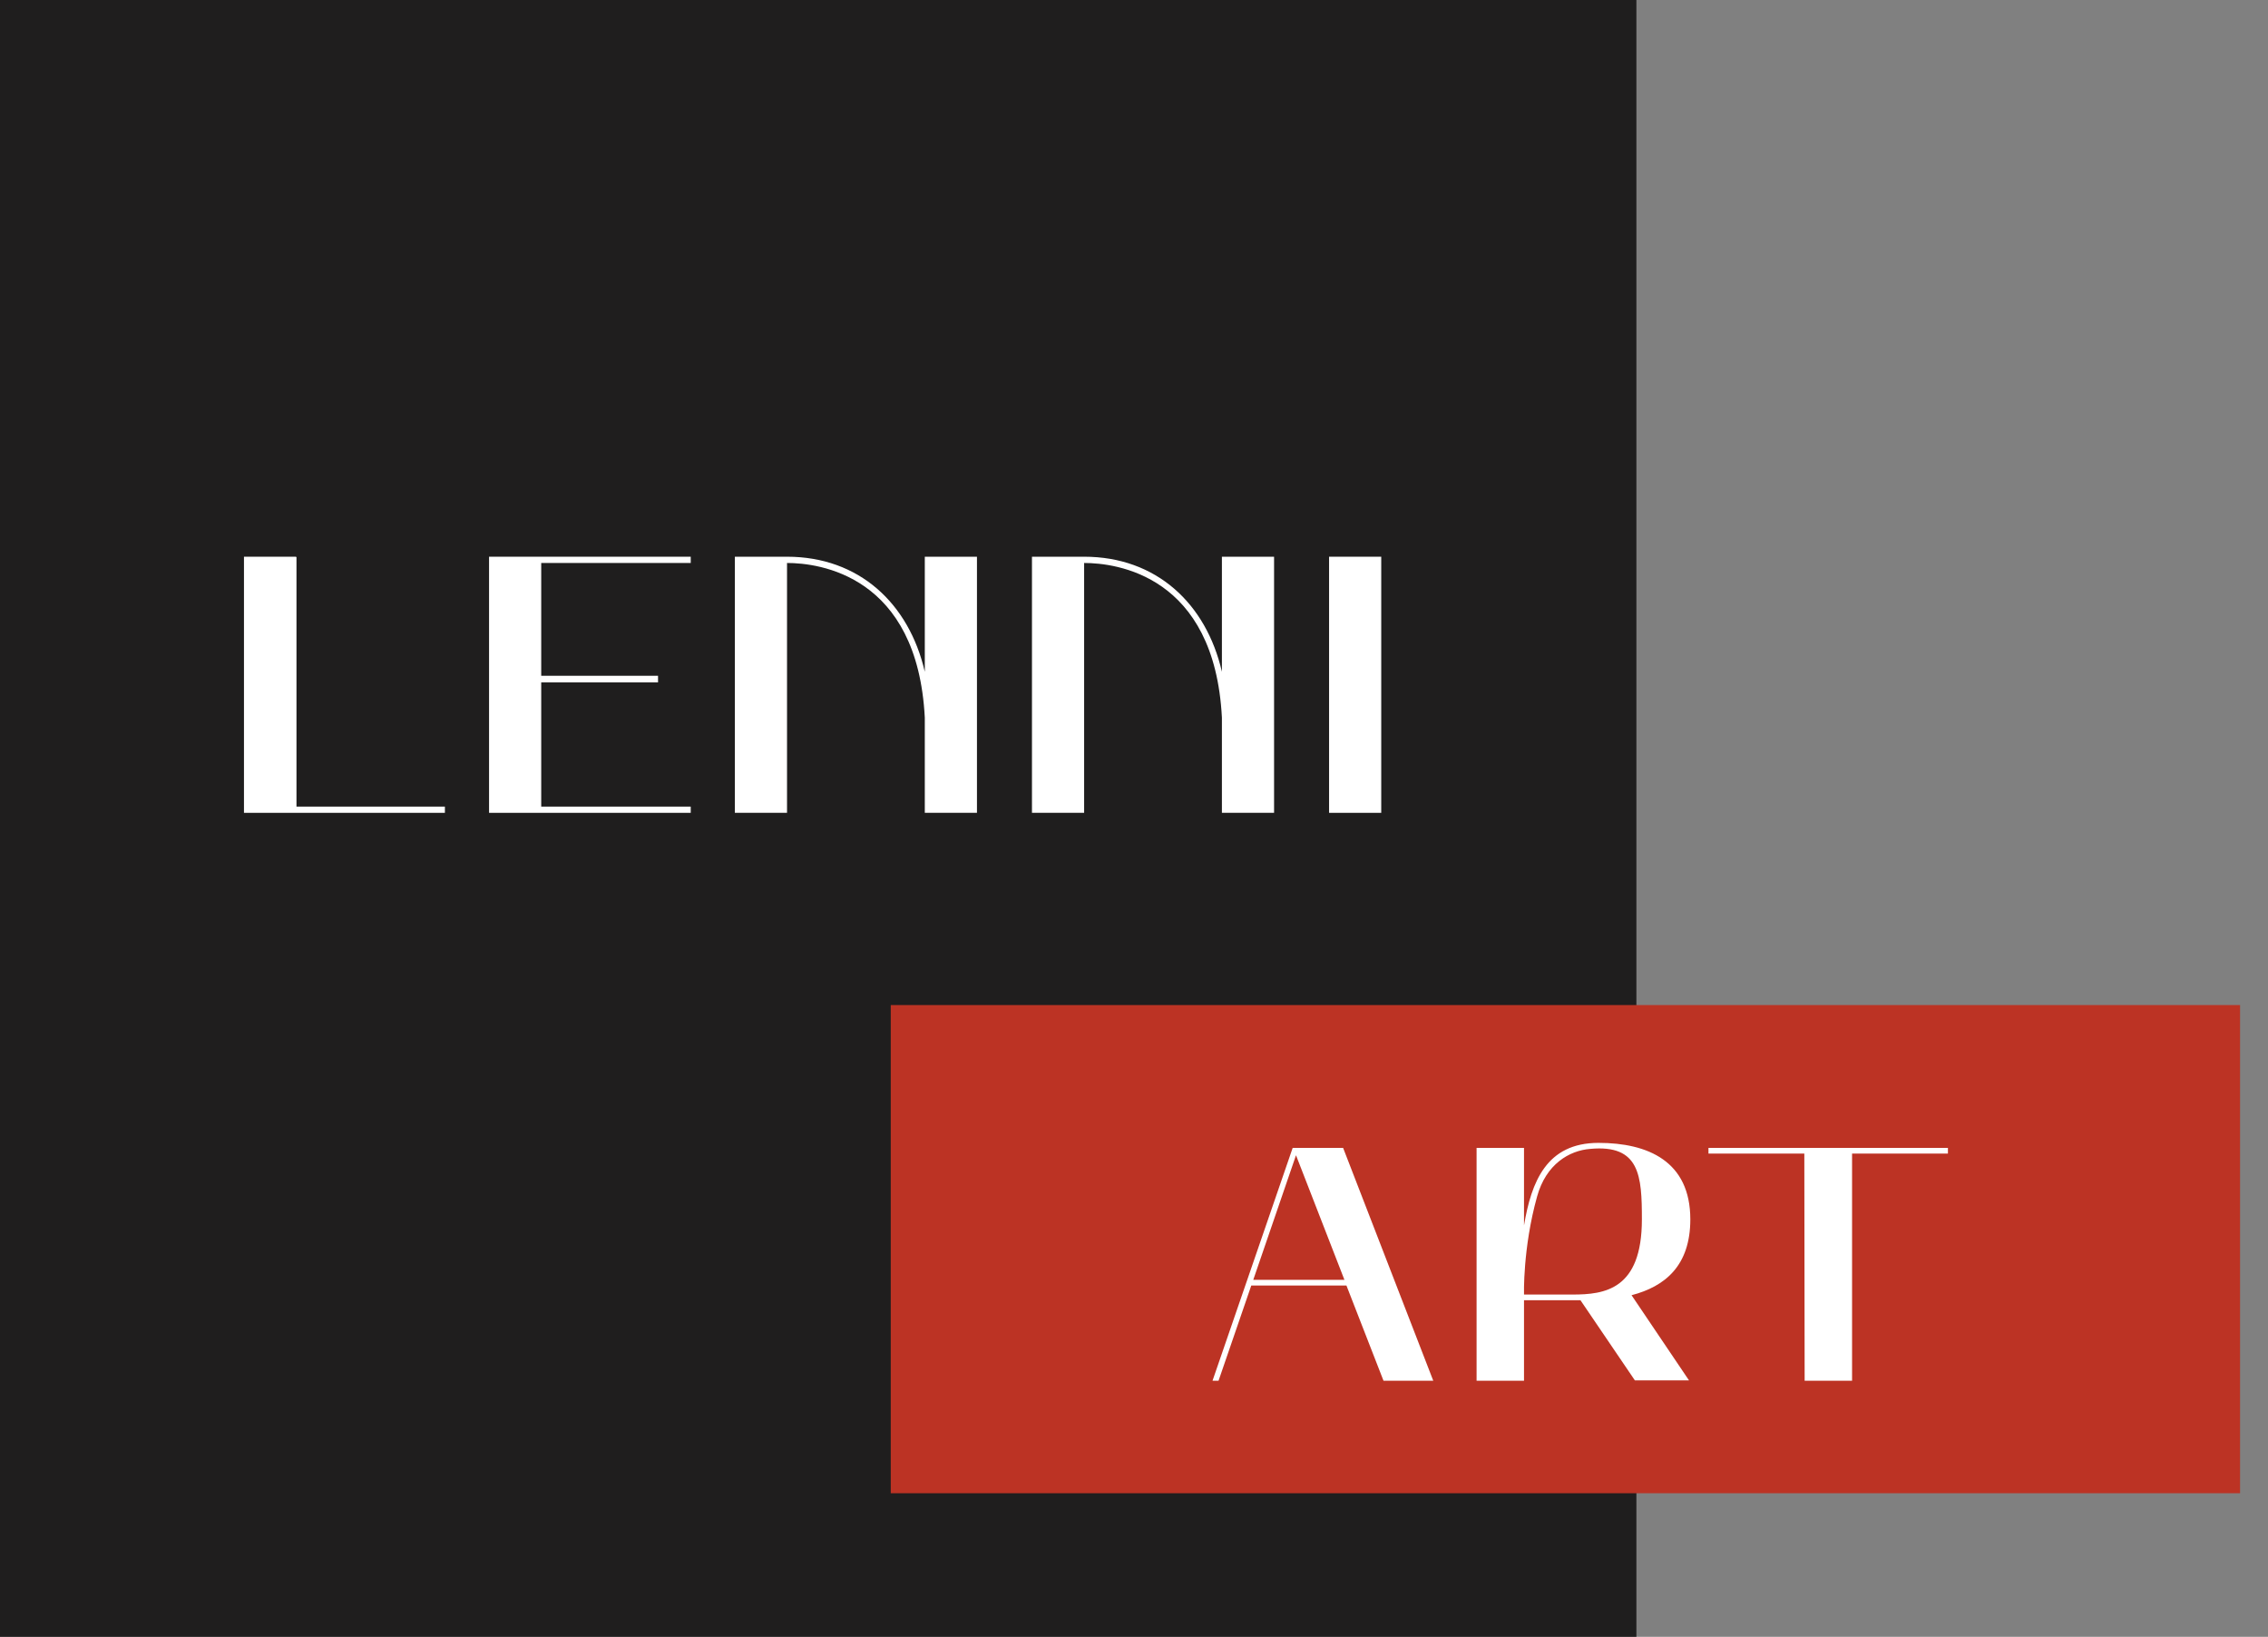 <svg  viewBox="0 0 79 57" fill="none" xmlns="http://www.w3.org/2000/svg">
<rect x="0" y="0" width="79" height="57" fill="#808080" stroke="none"/>
<rect width="57" height="57" fill="#1F1E1E"/>
<path d="M15.497 28.089H10.327V19.4H10.315V19.387H8.498V28.306H15.497V28.089Z" fill="white"/>
<path d="M17.035 28.306H24.06V28.089H18.852V23.764H22.921V23.533H18.852V19.605H24.06V19.387H17.035V28.306Z" fill="white"/>
<path d="M27.414 28.306V19.605C28.527 19.605 31.957 20.027 32.213 24.992V28.306H34.03V19.387H32.213V23.393C31.662 21.012 29.922 19.387 27.414 19.387H25.597V28.306H27.414Z" fill="white"/>
<path d="M37.763 28.306V19.605C38.877 19.605 42.306 20.027 42.562 24.992V28.306H44.379V19.387H42.562V23.393C42.012 21.012 40.271 19.387 37.763 19.387H35.946V28.306H37.763Z" fill="white"/>
<path d="M46.295 28.306H48.112V19.387H46.295V28.306Z" fill="white"/>
<rect x="31.027" y="35" width="47" height="17" fill="#BC3324"/>
<path d="M42.235 48.082H42.445L43.585 44.767H46.9L48.191 48.082H49.924L46.784 39.974H45.027L42.235 48.082ZM45.143 40.23L46.83 44.569H43.654L45.143 40.23Z" fill="white"/>
<path d="M51.433 39.974V48.082H53.085V45.278H55.051L56.947 48.07H58.832L56.831 45.104C57.994 44.801 58.878 44.08 58.878 42.463C58.878 40.439 57.401 39.799 55.679 39.799C53.864 39.799 53.341 41.16 53.085 42.673V39.974H51.433ZM53.539 41.672C53.853 40.532 54.667 40.067 55.388 40.009C57.122 39.846 57.191 40.951 57.191 42.463C57.191 44.918 55.889 45.081 54.772 45.081H53.085C53.085 45.081 53.038 43.475 53.539 41.672Z" fill="white"/>
<path d="M62.849 40.172L62.86 48.082H64.512V40.172H67.851V39.974H59.51V40.172H62.849Z" fill="white"/>
</svg>
